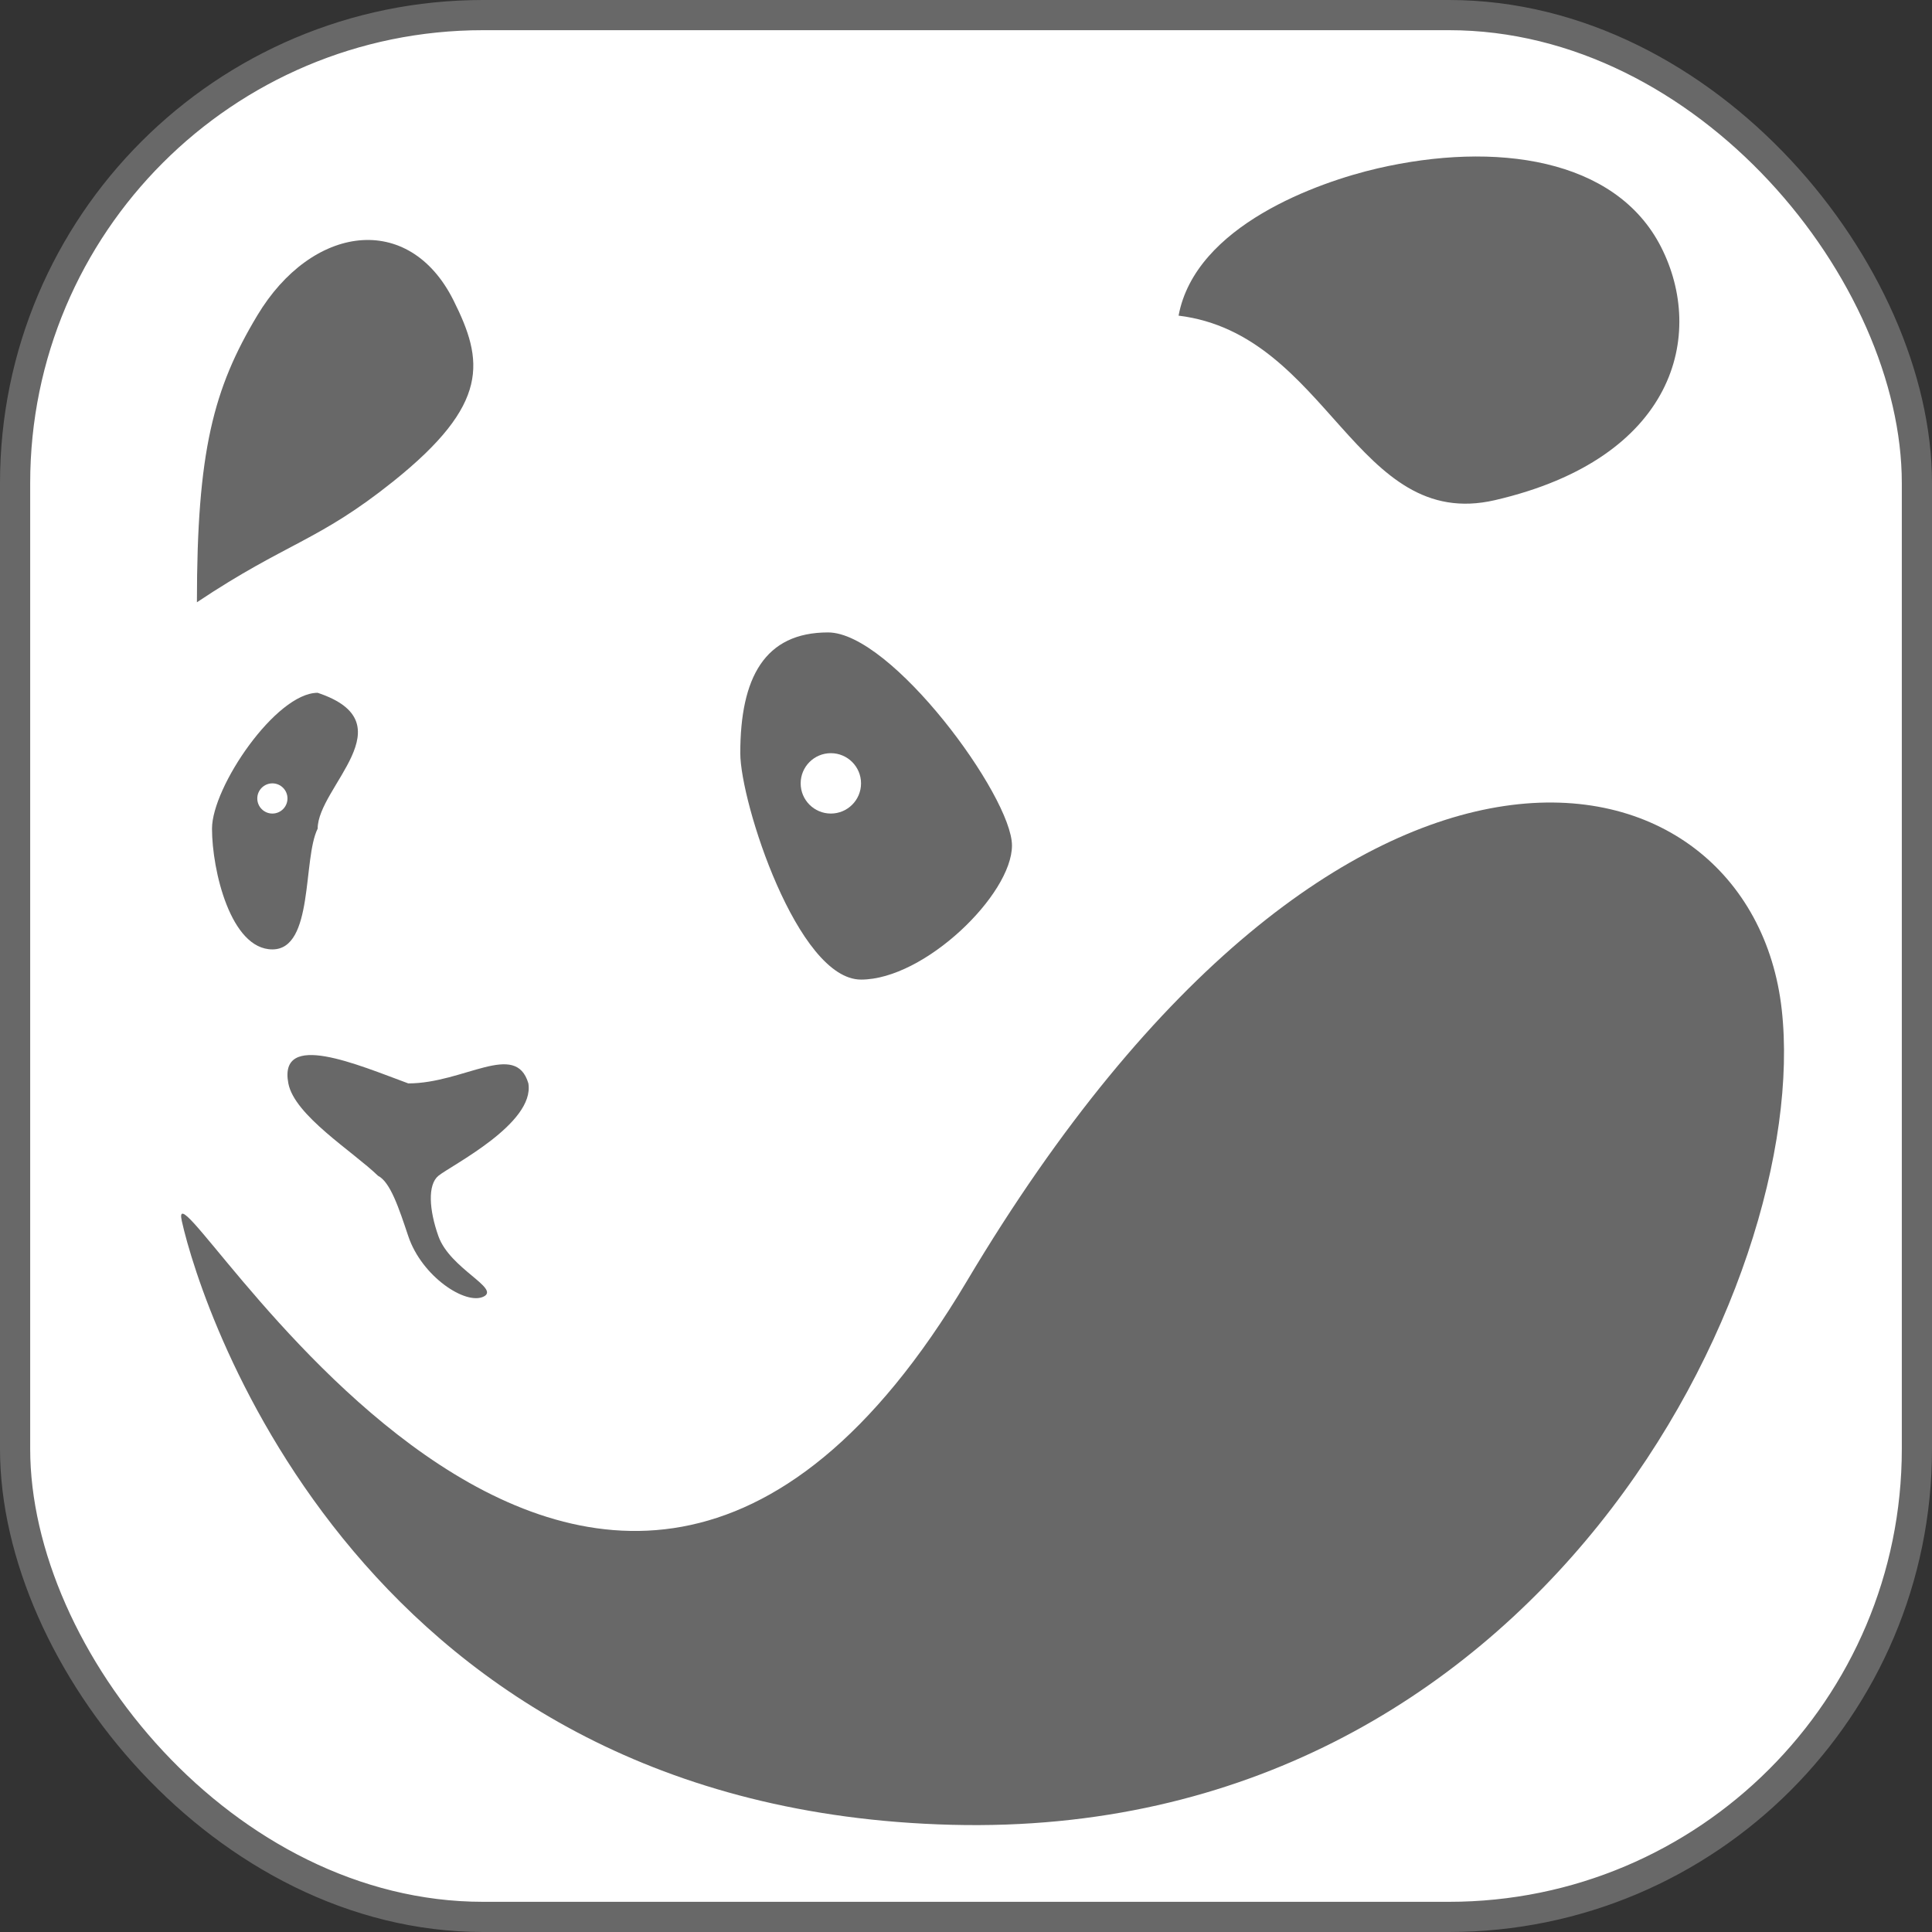 <svg width="64" height="64" viewBox="0 0 64 64" fill="none" xmlns="http://www.w3.org/2000/svg">
<rect x="0" y="0" width="64" height="64" fill="#333333" stroke="none"/>
<rect x="0.5" y="0.5" width="63" height="63" rx="15.5" fill="white" stroke="#686868"/>
<path d="M6.023 40.449C6.689 43.449 12.023 59.949 31.523 60.449C51.023 60.95 60.023 42.45 59.023 33.449C58.023 24.449 44.523 21.45 32.023 42.449C19.523 63.449 5.356 37.449 6.023 40.449Z" fill="#686868"/>
<path d="M13.023 15.95C10.523 17.95 9.523 17.95 6.523 19.951C6.523 14.95 7.067 12.876 8.523 10.45C10.323 7.45 13.541 6.987 15.023 9.95C16.023 11.95 16.242 13.375 13.023 15.95Z" fill="#686868"/>
<path d="M39.042 10.456C44.023 11.068 44.907 17.636 49.523 16.568C55.523 15.179 56.496 11.067 55.023 8.179C53.517 5.227 49.523 4.679 45.634 5.578C43.686 6.028 39.598 7.466 39.042 10.456Z" fill="#686868"/>
<path d="M10.523 27.45C10.023 28.45 10.403 31.45 9.023 31.45C7.642 31.45 7.023 28.83 7.023 27.45C7.023 26.069 9.142 22.95 10.523 22.95C13.523 23.95 10.523 26.069 10.523 27.45Z" fill="#686868"/>
<path d="M17.503 35.889C17.721 37.222 14.941 38.608 14.523 38.95C14.163 39.243 14.212 40.075 14.523 40.95C14.906 42.029 16.575 42.673 16.023 42.95C15.431 43.245 13.974 42.29 13.525 40.95C13.215 40.024 12.93 39.154 12.523 38.95C11.686 38.141 9.755 36.95 9.552 35.889C9.214 34.125 11.851 35.274 13.525 35.889C15.373 35.889 17.084 34.465 17.503 35.889Z" fill="#686868"/>
<path d="M33.523 28.008C33.523 29.633 30.626 32.45 28.523 32.45C26.42 32.45 24.523 26.574 24.523 24.95C24.523 22.45 25.328 20.95 27.43 20.95C29.533 20.95 33.523 26.384 33.523 28.008Z" fill="#686868"/>
<circle cx="9.023" cy="26.45" r="0.5" fill="white"/>
<circle cx="27.523" cy="25.95" r="1" fill="white"/>
</svg>
